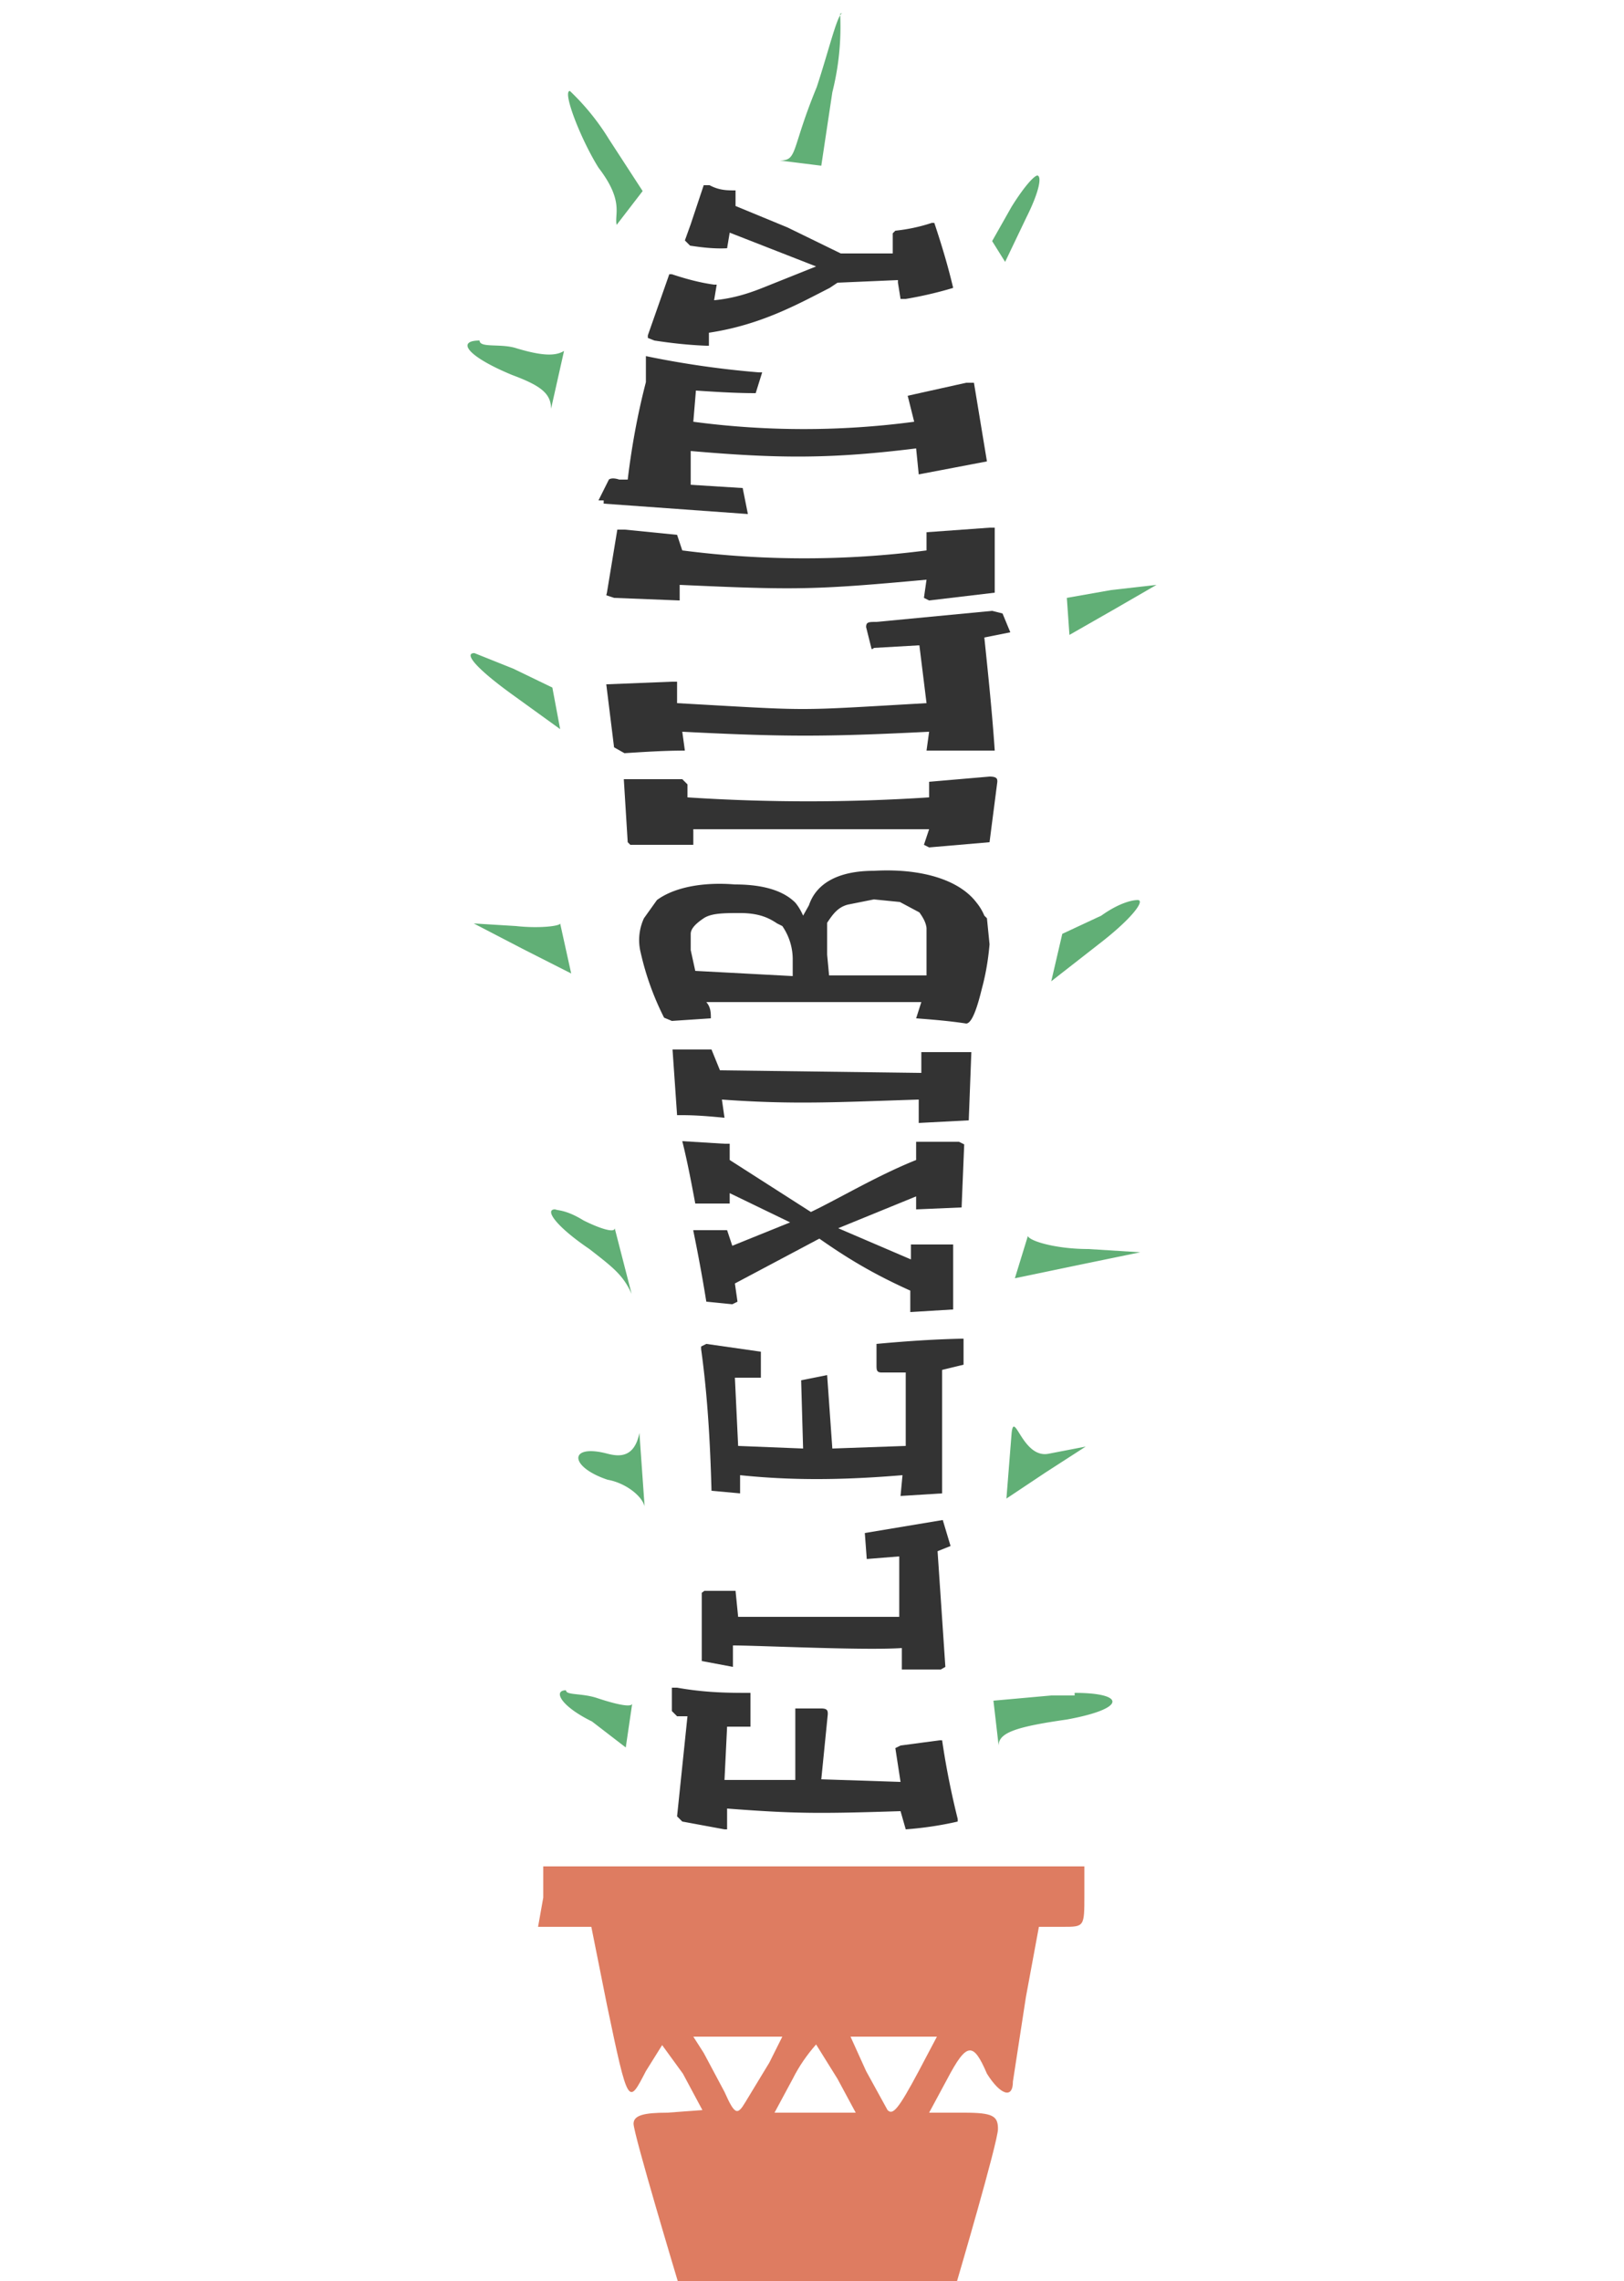 <svg class="usp_cacti" xmlns="http://www.w3.org/2000/svg" viewBox="0 0 250 351">
  <path fill="#de7c61" d="M91.03 287.2h-7.4v4.8l-.8 4.5h8.2l2.4 12c3.3 15.8 3.3 15.4 6 10.2l2.5-4 3.2 4.4 3 5.6-5.4.4c-3.6 0-5.2.4-5.2 1.7 0 1.6 6.8 24.2 6.8 24.2h43s6.3-21.4 6.3-23.4-.8-2.5-5.2-2.5h-5.4l2.8-5.2c3-5.7 4-5.7 6.1-.8 2 3.2 4 4 4 1.2l2-13 2-10.8h3.7c3.3 0 3.3 0 3.3-4.9v-4.4zm15.7 26.2h13.7l-2 4-3.7 6.1c-1.2 2-1.6 2-3.2-1.6l-3.2-6zm24.2 0h13.3l-2.8 5.3c-3.2 6-4 6.8-4.8 6l-3.3-6zm-5.3 1.2 3.3 5.3 2.8 5.2h-12.5l2.8-5.2c1-2 2.2-3.7 3.6-5.3z"/>
  <path fill="#333" d="M103.43 260v3.3l.8.8h1.6l-1.6 15.4.8.8 6.5 1.2h.4v-3.2c10.5.8 14.1.8 26.7.4l.8 2.8c2.7-.2 5.4-.6 8-1.2v-.4c-1-4-1.8-8-2.4-12.1h-.4l-6 .8-.8.4.8 5.2-12.2-.4 1-10c0-.5 0-.9-1-.9h-4v11h-10.9l.4-8.2h3.6v-5.2c-3.2 0-6.8 0-11.3-.8h-.8zM92.13 77h.8v.5l22.2 1.6-.8-4-8-.5v-5.2c13.7 1.2 21.8 1.2 34.7-.4l.4 4 10.5-2-2-12.1h-1.2l-9 2 1 4a129 129 0 0 1-34 0l.4-4.8c3 .2 6.1.4 9.2.4l1-3.2h-.5a143 143 0 0 1-17.4-2.5v4c-1.3 5-2.2 10-2.8 15h-1.3c-1.2-.4-1.6 0-1.6 0zm6.5 69.6a43 43 0 0 0 3.6 10l1.2.5 6-.4c0-.8 0-1.7-.7-2.5h33.1l-.8 2.5c2.6.2 5.1.4 7.7.8.8 0 1.6-2 2.4-5.3.6-2.2 1-4.5 1.2-6.9l-.4-4-.4-.4a8 8 0 0 0-1.2-2c-2.8-3.7-8.9-5.3-15.8-4.9-5.6 0-8.9 2-10 5.3l-.9 1.6c-.3-.7-.7-1.4-1.2-2-1.6-1.6-4.4-2.8-9.3-2.8-4.8-.4-9.3.4-12 2.4l-2 2.8a8 8 0 0 0-.5 5.3zm9.3 60.6v.4c1 7.2 1.4 14.5 1.6 21.8l4.4.4V227c7.7.8 15.4.8 25 0l-.3 3.2 6.4-.4v-19l3.3-.8v-4h-.4c-4.4.1-8.7.4-13 .8v3.2c0 .8 0 1.2.8 1.2h3.7v11.3l-11.3.4-.8-11.3-4 .8.3 10.5-10-.4-.5-10.5h4v-4l-8.4-1.2zm-1.2-17.8a250 250 0 0 1 2 10.9l4 .4.8-.4-.4-2.8 13-6.9c4 2.8 8 5.3 14 8v3.3l6.6-.4v-10h-6.5v2.3l-11.2-4.8 12-4.9v2l7-.3.4-9.7-.8-.4h-6.6v2.8c-6 2.4-12 6-16.2 8l-12.5-8V176h-.8l-6.5-.4c.8 3.2 1.4 6.4 2 9.6h5.3v-1.6l9.3 4.5-8.9 3.6-.8-2.4h-5.2zm-7-137.8v.4l1 .4c2.6.4 5.3.7 8 .8h.4v-2c8-1.2 13.7-4.4 18.6-6.9l1.2-.8 9.3-.4v.4l.4 2.5h.8c2.4-.4 5-1 7.3-1.7-.8-3.4-1.8-6.7-2.9-10h-.4c-1.8.6-3.7 1-5.6 1.2l-.4.4V39h-8l-8.2-4-8-3.3v-2.4c-1.3 0-2.5 0-4-.8h-.9l-2 6-.9 2.5.8.8c2 .3 3.8.5 5.7.4l.4-2.4 13.3 5.2-8 3.2c-2 .8-4.5 1.7-7.7 2l.4-2.4h-.4c-2.2-.3-4.4-.9-6.5-1.6h-.4Zm4.5 120h.8c2.2 0 4.4.2 6.5.4l-.4-2.8c11 .8 17.8.4 30.3 0v3.6l7.7-.4.4-10.5h-7.7v3.2l-31-.4-1.3-3.2h-6zm-7.6-42 .4.4h9.7v-2.4h36.3l-.8 2.4.8.4 9.3-.8 1.2-9.3c0-.4 0-.8-1.2-.8l-9.3.8v2.4a285 285 0 0 1-37.2 0v-2l-.8-.8h-9zm-3.3-38 1.2.4 10.1.4V90c17.8.8 20.6.8 38-.8l-.4 2.8.8.4 10.1-1.2v-10h-.8l-9.7.7v2.8a146.2 146.2 0 0 1-37.6 0l-.8-2.4-8-.8h-1.2l-1.6 9.7zm14.7 153.5v10.5l4.8.9v-3.3c4 0 20.2.8 26 .4v3.3h6l.7-.4-1.2-17.8 2-.8-1.2-4-12 2 .3 4 5-.4v9.3h-24.8l-.4-4h-4.8zm-14.7-139.8 1.2 9.7 1.6.9c3.1-.2 6.2-.4 9.3-.4l-.4-2.9c15.8.8 22 .8 38 0l-.4 2.9h10.5c-.4-5.9-1-11.6-1.6-17.4l4-.8-1.2-2.9-1.6-.4-17.8 1.7c-1.2 0-1.6 0-1.6.8l.8 3.2s0 .4.4 0l7-.4 1.1 8.9c-21 1.2-17 1.2-38.4 0v-3.3h-.8l-10 .4zm13 40.9v-2.5c0-.8.8-1.6 2-2.4 1.2-.8 3.2-.8 5.6-.8 3 0 4.5.8 5.7 1.6l.8.4a9 9 0 0 1 1.6 5.3v2.4l-15-.8zm21 0V142c.8-1.2 1.6-2.4 3.2-2.8l4-.8 4 .4 3 1.6c.5.7 1 1.5 1.1 2.4v7.3h-15l-.3-3.2z"/>
  <path fill="#61af76" d="M129.73 2c-.8 0-2 5.3-4 11.4-4 9.7-2.9 11.3-5.7 11.3l6.4.8 1.7-11.3c1-4 1.4-8 1.2-12.1zm-42 12c-1.2 0 1.6 7.3 4.4 11.8 4 5.2 2.4 7.2 2.8 8.8l4-5.2-5.2-8a36.6 36.6 0 0 0-6-7.4zm72 13c-.5 0-2 1.6-4 4.8l-3 5.3 2 3.2 3.3-6.9c2-4 2.4-6.4 1.6-6.4zm-85.9 25.4c-3.6 0-2 2.4 5 5.3 4.3 1.6 6 2.8 6 5.2l2-8.9c-1.3.8-3.3.8-7.3-.4-2.4-.8-5.7 0-5.7-1.2zM178.03 90l-7 .8-6.8 1.2.4 5.7 7-4zm-105 10.5c-1.7 0 .3 2.4 6 6.5l7.2 5.2-1.2-6.4-6-2.9zm102.1 38c-.8 0-2.8.4-5.6 2.4l-6 2.8-1.7 7.3 7.3-5.7c5.2-4 7.2-6.8 6-6.8zm-88.9 3.6c0 .4-3.2.8-6.8.4l-6.5-.4 7.7 4 7.3 3.7zm-.8 44c-1.6 0 0 2.5 5.3 6.1 3.6 2.8 5.2 4 6.5 6.9l-2.6-10.1c0 .8-2.4 0-4.8-1.2-1.3-.8-2.6-1.4-4-1.6zm72.8 4.1-2 6.5 9.6-2 9.7-2-8-.5c-4.9 0-9-1.2-9.3-2zm-2.5 30.3-.8 10.1 6-4 6.2-4-5.7 1.1c-4 .8-5.3-6.8-5.7-3.2zm-57.3 0c-.8 4-3.3 3.6-4.9 3.2-6-1.6-6 2 0 4 2.8.5 5.3 2.5 5.7 4.1zm67 40.4h-3.6l-8.9.8.8 6.9c0-2 2.8-2.9 10.5-4 9.3-1.7 9-4.1 1.2-4.1zm-78.3-.8c-2 0-.9 2.4 4 4.8l5.2 4 1-6.8c0 .8-3 0-5.4-.8-2.4-.8-4.8-.4-4.8-1.2z"/>
</svg>
